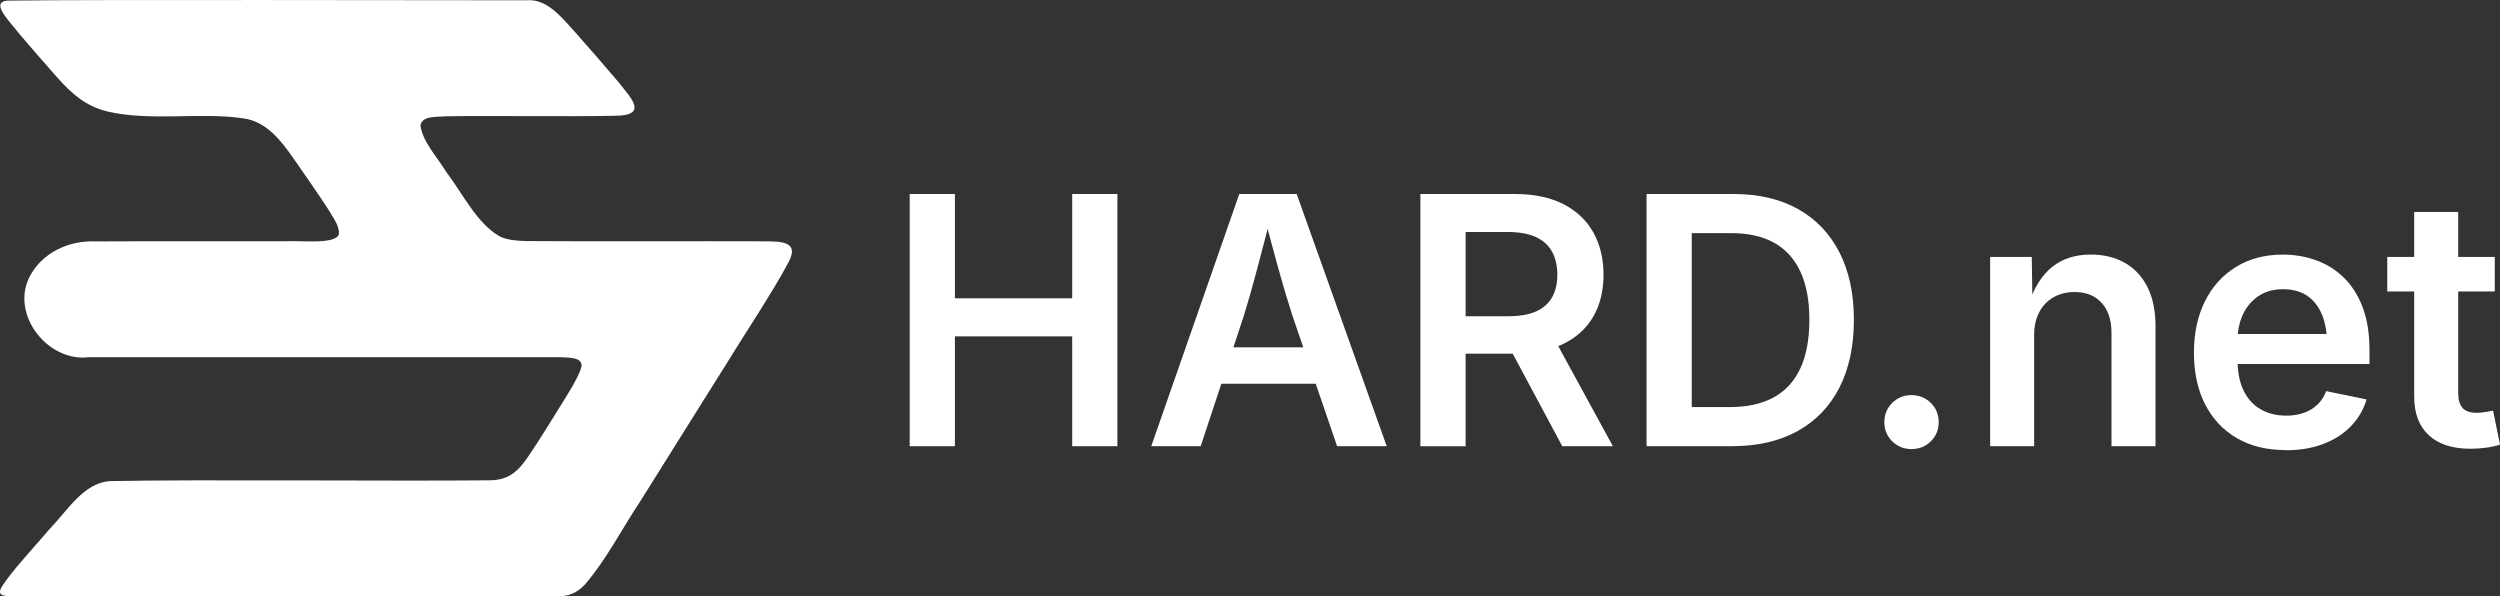 <?xml version="1.0" encoding="UTF-8"?>
<svg id="Capa_2" data-name="Capa 2" xmlns="http://www.w3.org/2000/svg" viewBox="0 0 691.87 165.08">
  <rect x="0" y="0" width="691.87" height="165.08" fill="#333333" stroke="none"/>
  <defs>
    <style>
      .cls-1 {
        fill: #fff;
      }
    </style>
  </defs>
  <path class="cls-1" d="M161.83,161.79c-2.17,2.43-4.78,3.32-7.9,3.25-21.15-.04-50.2.06-75.5.01-33.28-.09-62.63.16-76.36-.09-1.71-.15-2.67-.55-1.67-2.42,2.47-4.09,9.19-11.25,13.18-15.96,5.28-5.5,9.45-12.75,16.66-13.43,24.84-.5,80,.04,104.68-.22,5.48.08,8.23-2,11.51-6.94,3.03-4.44,7.11-11.16,10.41-16.45,1.81-2.94,4.68-7.89,4.02-8.94-.56-1.79-3.84-1.62-5.86-1.74-23.79-.02-106.05,0-130.49,0-11.24,1.36-21.63-11.72-16.35-22.21,3.47-6.79,10.94-10.15,18.32-9.84,14.05-.08,35.29,0,52.01-.03,4.38-.31,14.54,1.04,15.29-2.01.19-2.31-1.64-4.59-2.8-6.62-2.57-3.99-6.49-9.63-9.71-14.24-3.53-5.06-7.6-10.38-14.1-11.18-12.04-1.74-25.4.94-37.57-1.9-5.92-1.52-9.68-4.8-13.75-9.38-3.28-3.68-7-7.98-10.17-11.68C2.37,5.56-2.71.66,2,.17,28.53-.16,118.26.1,145.81.08c5.41-.42,9.27,4.3,13.08,8.51,3.95,4.46,8.77,9.99,12.45,14.34,3.01,3.97,8.51,9.12-1.36,9.11-13.03.28-34.04-.06-46.43.14-2.37.27-6.74-.34-7.2,2.58.67,4.57,4.5,8.49,7.09,12.74,4.67,6.14,8.5,14.32,14.85,17.92,2.18,1.04,4.65,1.2,7.22,1.29,16.75.14,49.87,0,65.96.07,4.35.09,10.06-.22,6.66,5.97-4.49,8.4-12.42,20.26-17.87,29.17-7.27,11.6-16.01,25.52-23.14,36.91-5.09,7.67-9.42,16.18-15.23,22.91l-.06.06Z"/>
  <g>
    <path class="cls-1" d="M251.76,123.48V53.69h12.51v28.86h32.46v-28.86h12.51v69.8h-12.51v-30.4h-32.46v30.4h-12.51Z"/>
    <path class="cls-1" d="M318.61,123.48l24.36-69.8h15.88l24.92,69.8h-13.73l-12.41-36.26c-1.22-3.75-2.48-7.99-3.79-12.72-1.31-4.73-2.76-10.11-4.36-16.14h2.62c-1.56,6.09-2.97,11.52-4.24,16.28-1.26,4.76-2.46,8.96-3.58,12.58l-11.99,36.26h-13.68ZM332.81,106.2v-10.07h36.77v10.07h-36.77Z"/>
    <path class="cls-1" d="M393.09,123.48V53.69h26.09c5.34,0,9.84.94,13.49,2.81,3.65,1.87,6.42,4.49,8.29,7.85,1.87,3.36,2.81,7.25,2.81,11.69s-.94,8.29-2.83,11.57c-1.89,3.28-4.68,5.81-8.36,7.59-3.69,1.78-8.21,2.67-13.58,2.67h-18.64v-10.35h17c3.15,0,5.73-.44,7.73-1.33,2-.89,3.48-2.19,4.45-3.91.97-1.72,1.45-3.79,1.45-6.23s-.48-4.63-1.45-6.39c-.97-1.76-2.46-3.12-4.47-4.05s-4.61-1.41-7.8-1.41h-11.66v59.31h-12.51ZM432.35,123.48l-16.96-31.67h13.68l17.29,31.67h-14.01Z"/>
    <path class="cls-1" d="M468.19,53.69v69.8h-12.51V53.69h12.51ZM479.29,123.48h-17.66v-10.82h17.05c4.87,0,8.94-.9,12.2-2.69,3.26-1.8,5.72-4.48,7.38-8.06,1.66-3.58,2.48-8.05,2.48-13.42s-.83-9.74-2.48-13.3c-1.66-3.56-4.08-6.23-7.28-8.01-3.2-1.78-7.19-2.67-11.97-2.67h-17.75v-10.82h18.5c6.93,0,12.88,1.39,17.85,4.17,4.97,2.78,8.78,6.78,11.45,11.99,2.67,5.22,4,11.43,4,18.64s-1.33,13.53-4,18.76c-2.67,5.23-6.53,9.24-11.57,12.04-5.04,2.79-11.11,4.19-18.2,4.19Z"/>
    <path class="cls-1" d="M528.99,124.28c-2.09,0-3.87-.72-5.32-2.15s-2.18-3.2-2.18-5.29.73-3.9,2.18-5.34c1.45-1.44,3.22-2.15,5.32-2.15s3.91.72,5.36,2.15c1.45,1.44,2.18,3.22,2.18,5.34s-.73,3.86-2.18,5.29-3.24,2.15-5.36,2.15Z"/>
    <path class="cls-1" d="M562.95,92.8v30.68h-12.18v-52.37h11.52l.19,12.93h-.98c1.47-4.53,3.62-7.92,6.46-10.19,2.84-2.26,6.4-3.4,10.68-3.4,3.59,0,6.73.77,9.42,2.3,2.69,1.53,4.77,3.76,6.25,6.7,1.48,2.94,2.22,6.51,2.22,10.73v33.31h-12.18v-31.43c0-3.5-.91-6.25-2.72-8.24-1.81-2-4.31-3-7.5-3-2.15,0-4.08.47-5.76,1.41s-3.01,2.3-3.98,4.1c-.97,1.8-1.45,3.96-1.45,6.49Z"/>
    <path class="cls-1" d="M632.61,124.56c-5.28,0-9.81-1.11-13.61-3.33-3.79-2.22-6.71-5.34-8.76-9.37-2.05-4.03-3.07-8.77-3.07-14.24s1.01-10.13,3.02-14.19c2.01-4.06,4.87-7.24,8.57-9.53,3.7-2.3,8.05-3.44,13.05-3.44,3.19,0,6.22.52,9.11,1.55,2.89,1.03,5.45,2.62,7.68,4.78,2.23,2.15,3.98,4.9,5.25,8.22,1.26,3.33,1.9,7.28,1.9,11.88v3.84h-42.82v-8.29h36.77l-5.71,2.44c0-2.94-.45-5.52-1.36-7.75-.91-2.23-2.26-3.97-4.05-5.22-1.8-1.25-4.04-1.87-6.72-1.87s-4.97.63-6.84,1.9c-1.87,1.27-3.3,2.95-4.29,5.06-.98,2.11-1.48,4.46-1.48,7.05v5.72c0,3.31.56,6.11,1.69,8.38,1.12,2.28,2.7,4,4.73,5.15,2.03,1.16,4.39,1.73,7.07,1.73,1.78,0,3.4-.26,4.85-.77,1.45-.52,2.71-1.28,3.77-2.3,1.06-1.01,1.86-2.26,2.39-3.72l11.2,2.3c-.84,2.81-2.28,5.27-4.31,7.38-2.03,2.11-4.57,3.75-7.61,4.92-3.04,1.17-6.52,1.76-10.42,1.76Z"/>
    <path class="cls-1" d="M690.42,71.11v9.56h-29.75v-9.56h29.75ZM668.12,58.65h12.18v50.08c0,1.91.41,3.3,1.22,4.19.81.89,2.14,1.33,3.98,1.33.56,0,1.3-.07,2.22-.21.92-.14,1.66-.27,2.23-.4l1.92,9.42c-1.34.41-2.72.69-4.12.87-1.41.17-2.75.26-4.03.26-5.03,0-8.88-1.25-11.57-3.75-2.69-2.5-4.03-6.06-4.03-10.68v-51.11Z"/>
  </g>
</svg>